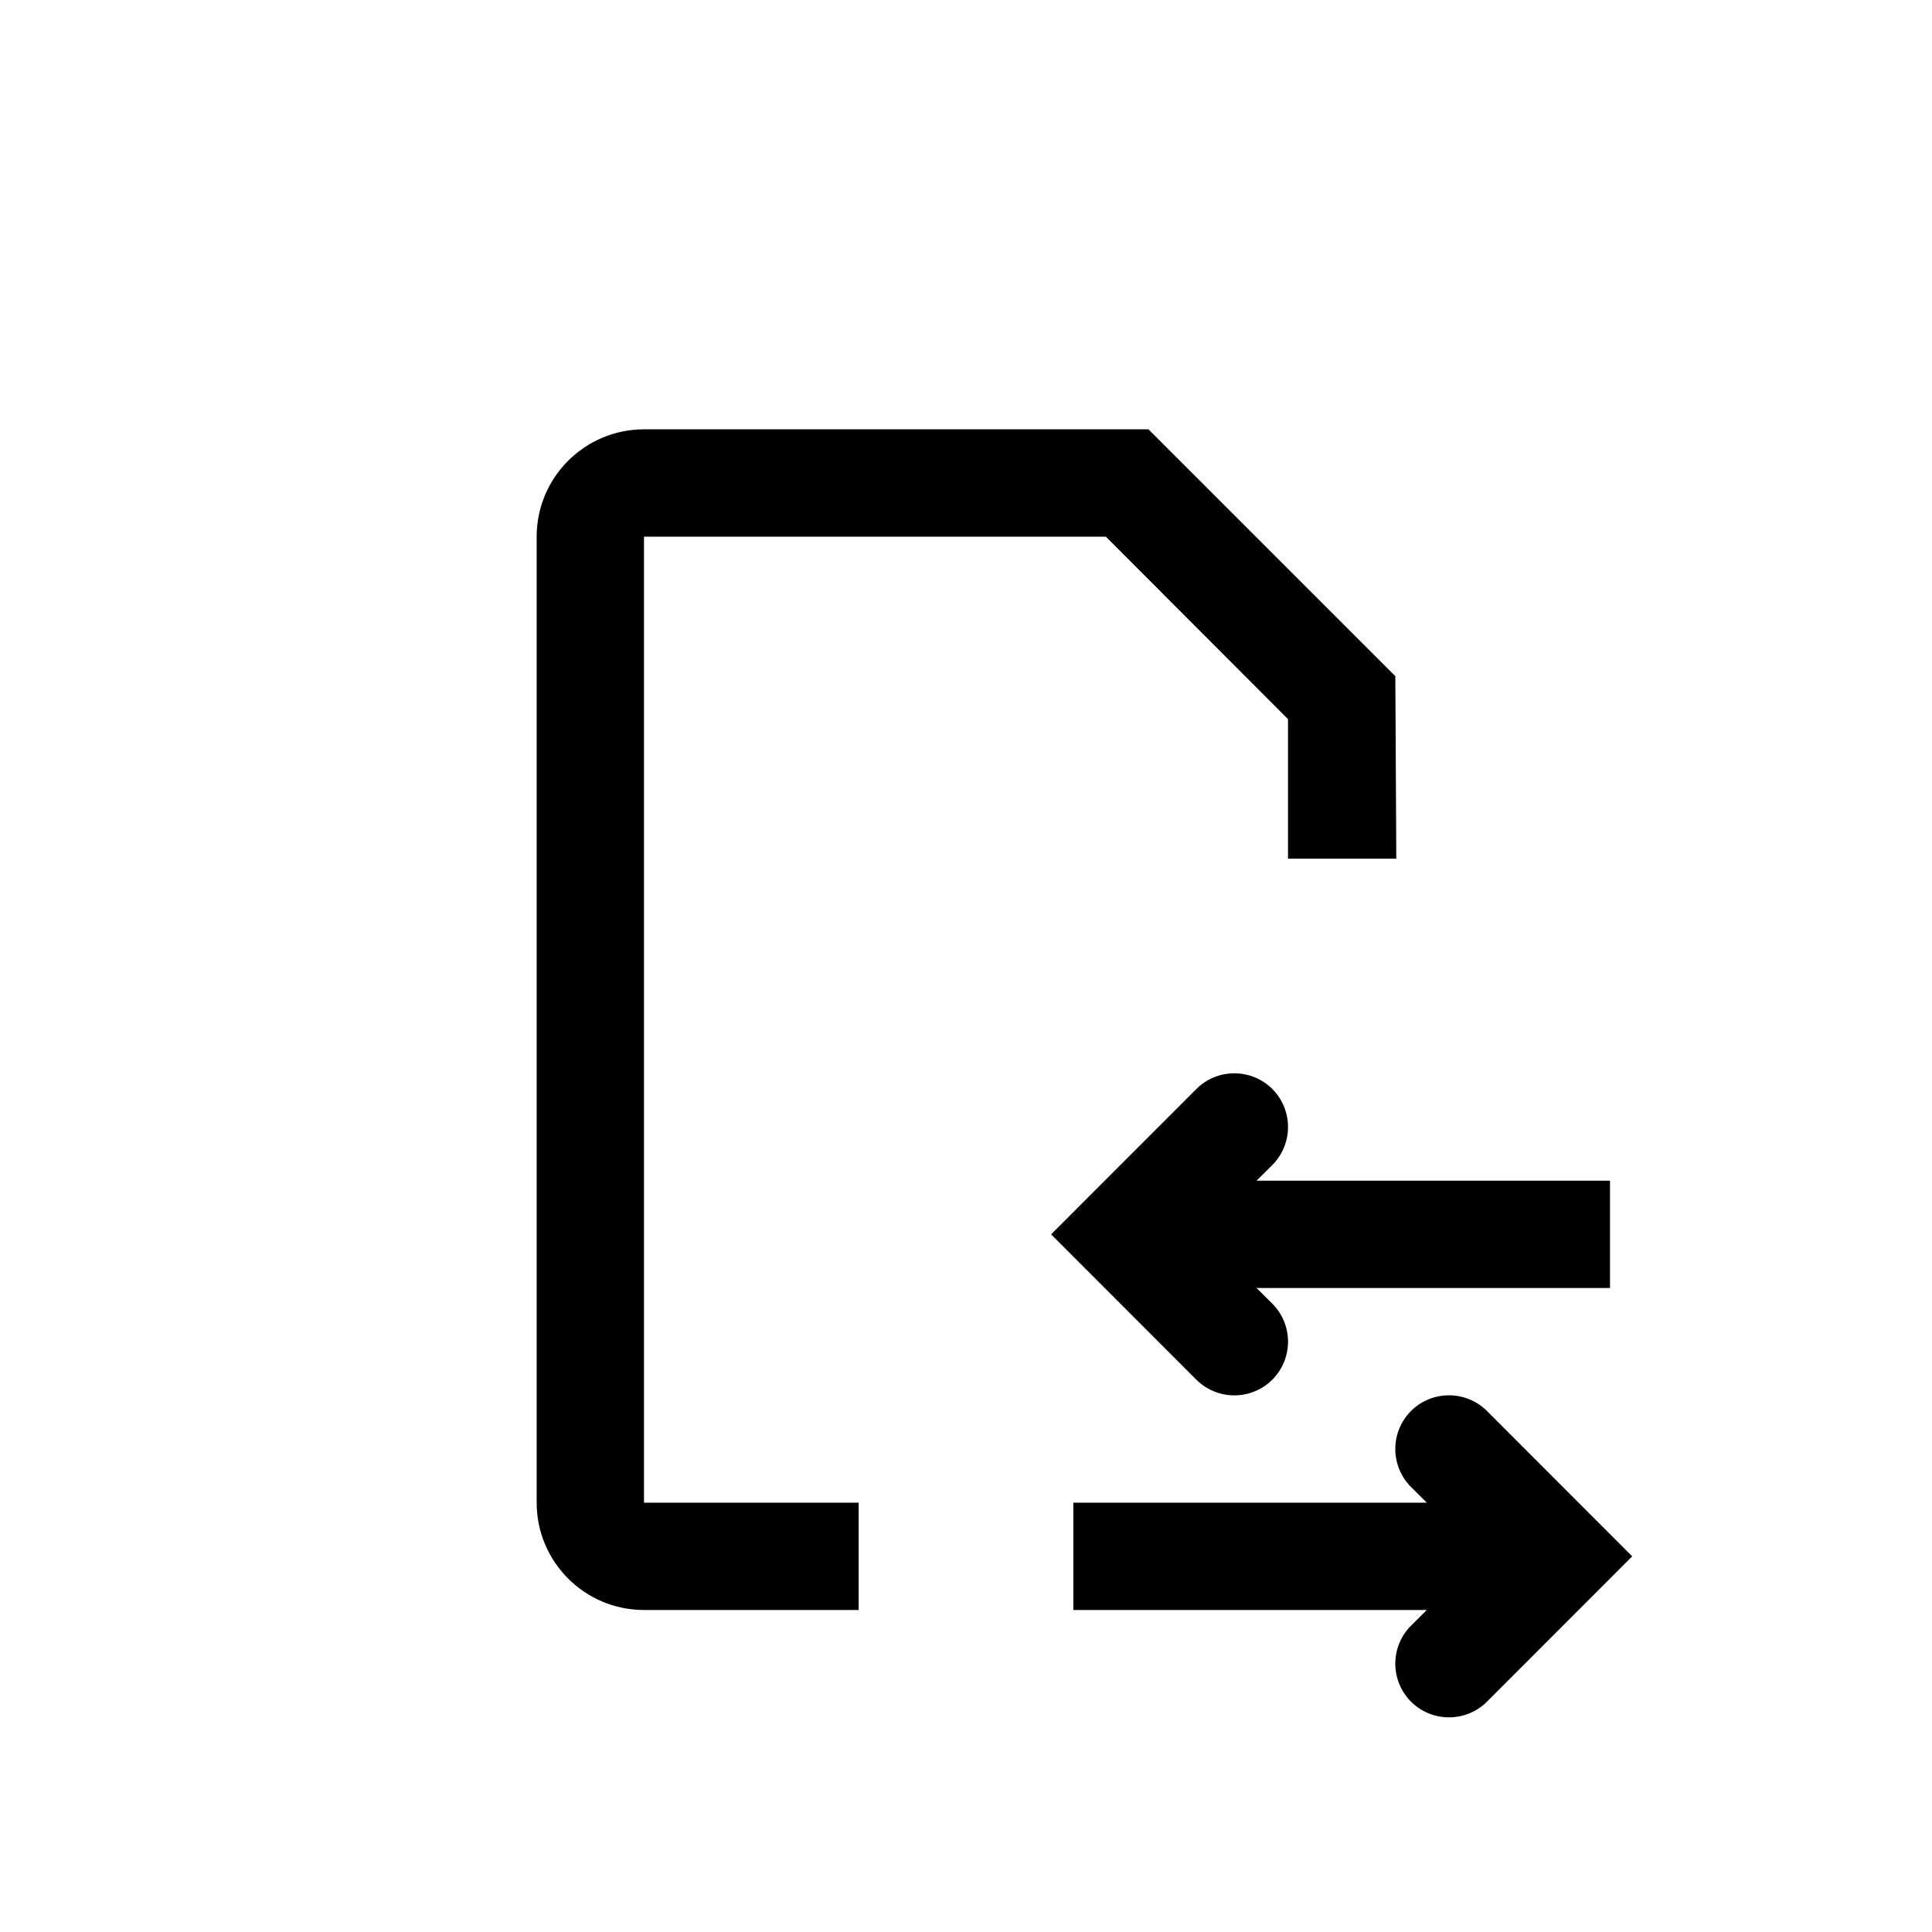 <svg xmlns="http://www.w3.org/2000/svg" width="18" height="18" viewBox="0 0 18 18">
  <g fill="none" fill-rule="evenodd">
    <rect width="18" height="18" fill="#FFF"/>
    <path fill="#000" fill-rule="nonzero" d="M8,14 L8,15 L6,15 C5.448,15 5,14.552 5,14 L5,5 C5,4.448 5.448,4 6,4 L10.7,4 L13,6.3 L13.009,8 L12,8 L12,6.7 L10.303,5 L6,5 L6,14 L8,14 Z M13.293,15 L10,15 L10,14 L13.293,14 L13.146,13.854 C12.951,13.658 12.951,13.342 13.146,13.146 C13.342,12.951 13.658,12.951 13.854,13.146 L15.207,14.5 L13.854,15.854 C13.658,16.049 13.342,16.049 13.146,15.854 C12.951,15.658 12.951,15.342 13.146,15.146 L13.293,15 L13.293,15 Z M15,12 L11.707,12 L11.854,12.146 C12.049,12.342 12.049,12.658 11.854,12.854 C11.658,13.049 11.342,13.049 11.146,12.854 L9.793,11.5 L11.146,10.146 C11.342,9.951 11.658,9.951 11.854,10.146 C12.049,10.342 12.049,10.658 11.854,10.854 L11.707,11 L15,11 L15,12 Z"/>
  </g>
</svg>

